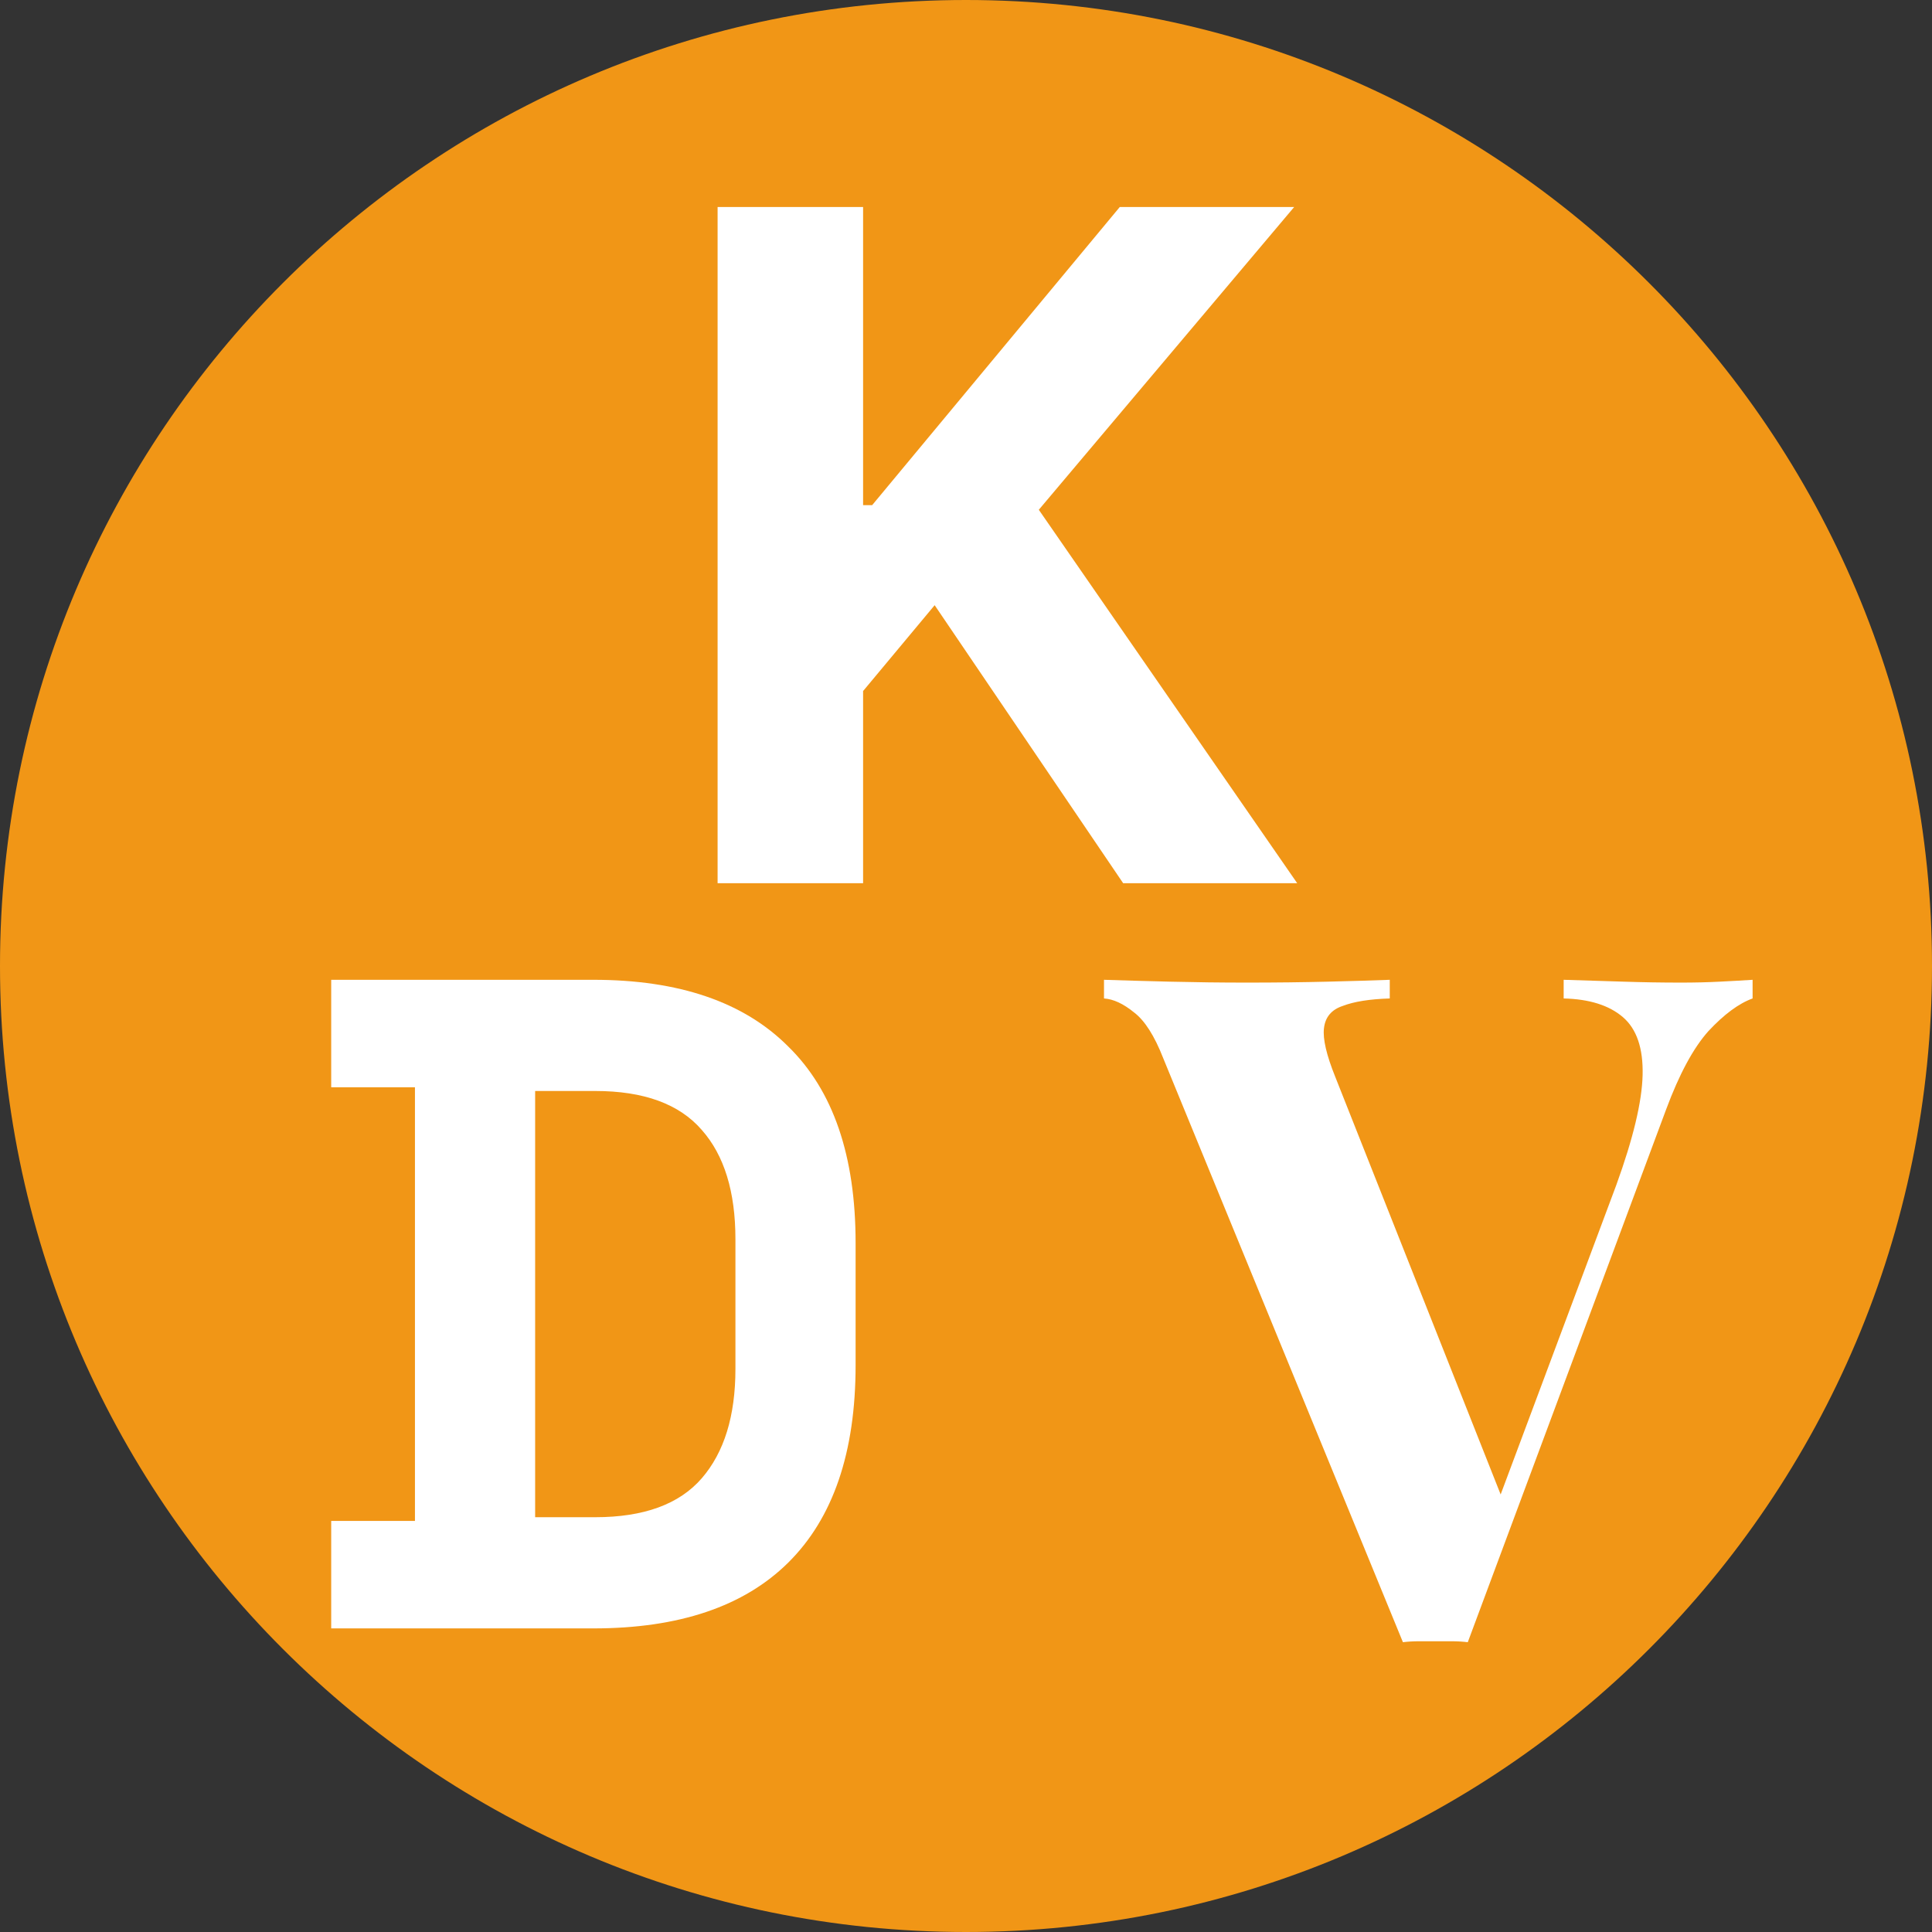 <svg width="140" height="140" viewBox="0 0 140 140" fill="none" xmlns="http://www.w3.org/2000/svg">
<rect x="0" y="0" width="140" height="140" fill="#333333" stroke="none"/>
<g clip-path="url(#clip0_56_65)">
<path d="M140 70C140 108.66 108.66 140 70 140C31.34 140 0 108.66 0 70C0 31.34 31.34 0 70 0C108.66 0 140 31.34 140 70Z" fill="#F19616"/>
<path d="M24 118V110.211H30.069V78.789H24V71H43C49.201 71 53.907 72.611 57.118 75.834C60.373 79.012 62 83.757 62 90.069V98.931C62 105.243 60.373 110.01 57.118 113.233C53.907 116.411 49.201 118 43 118H24ZM38.778 109.943H43.132C46.651 109.943 49.223 109.003 50.851 107.123C52.478 105.243 53.292 102.602 53.292 99.2V89.8C53.292 86.353 52.478 83.712 50.851 81.877C49.223 79.997 46.651 79.057 43.132 79.057H38.778V109.943Z" fill="white"/>
<path d="M52 64V15H62.543V36.605H63.2L81.144 15H93.781L75.276 36.94L94 64H81.388L67.729 43.855L62.543 50.075V64H52Z" fill="white"/>
<path d="M127 71V72.352C126.001 72.713 124.934 73.501 123.799 74.718C122.709 75.935 121.687 77.828 120.733 80.397L106.361 119C105.998 118.955 105.612 118.932 105.203 118.932C104.794 118.932 104.386 118.932 103.977 118.932C103.614 118.932 103.228 118.932 102.819 118.932C102.41 118.932 102.024 118.955 101.661 119L84.291 76.679C83.656 75.056 82.952 73.952 82.18 73.366C81.408 72.735 80.681 72.397 80 72.352V71C81.362 71.045 82.952 71.09 84.768 71.135C86.63 71.18 88.492 71.203 90.354 71.203C92.442 71.203 94.395 71.18 96.212 71.135C98.073 71.09 99.572 71.045 100.707 71V72.352C99.254 72.397 98.119 72.578 97.302 72.893C96.484 73.163 96.03 73.704 95.939 74.516C95.848 75.282 96.121 76.454 96.757 78.031L109.154 109.332L107.723 111.023L117.123 85.873C118.349 82.493 118.985 79.834 119.03 77.896C119.076 75.958 118.599 74.561 117.6 73.704C116.601 72.848 115.171 72.397 113.309 72.352V71C114.853 71.045 116.306 71.09 117.668 71.135C119.03 71.18 120.415 71.203 121.823 71.203C122.822 71.203 123.753 71.18 124.616 71.135C125.524 71.09 126.319 71.045 127 71Z" fill="white"/>
</g>
<defs>
<clipPath id="clip0_56_65">
<rect width="140" height="140" fill="white"/>
</clipPath>
</defs>
</svg>

